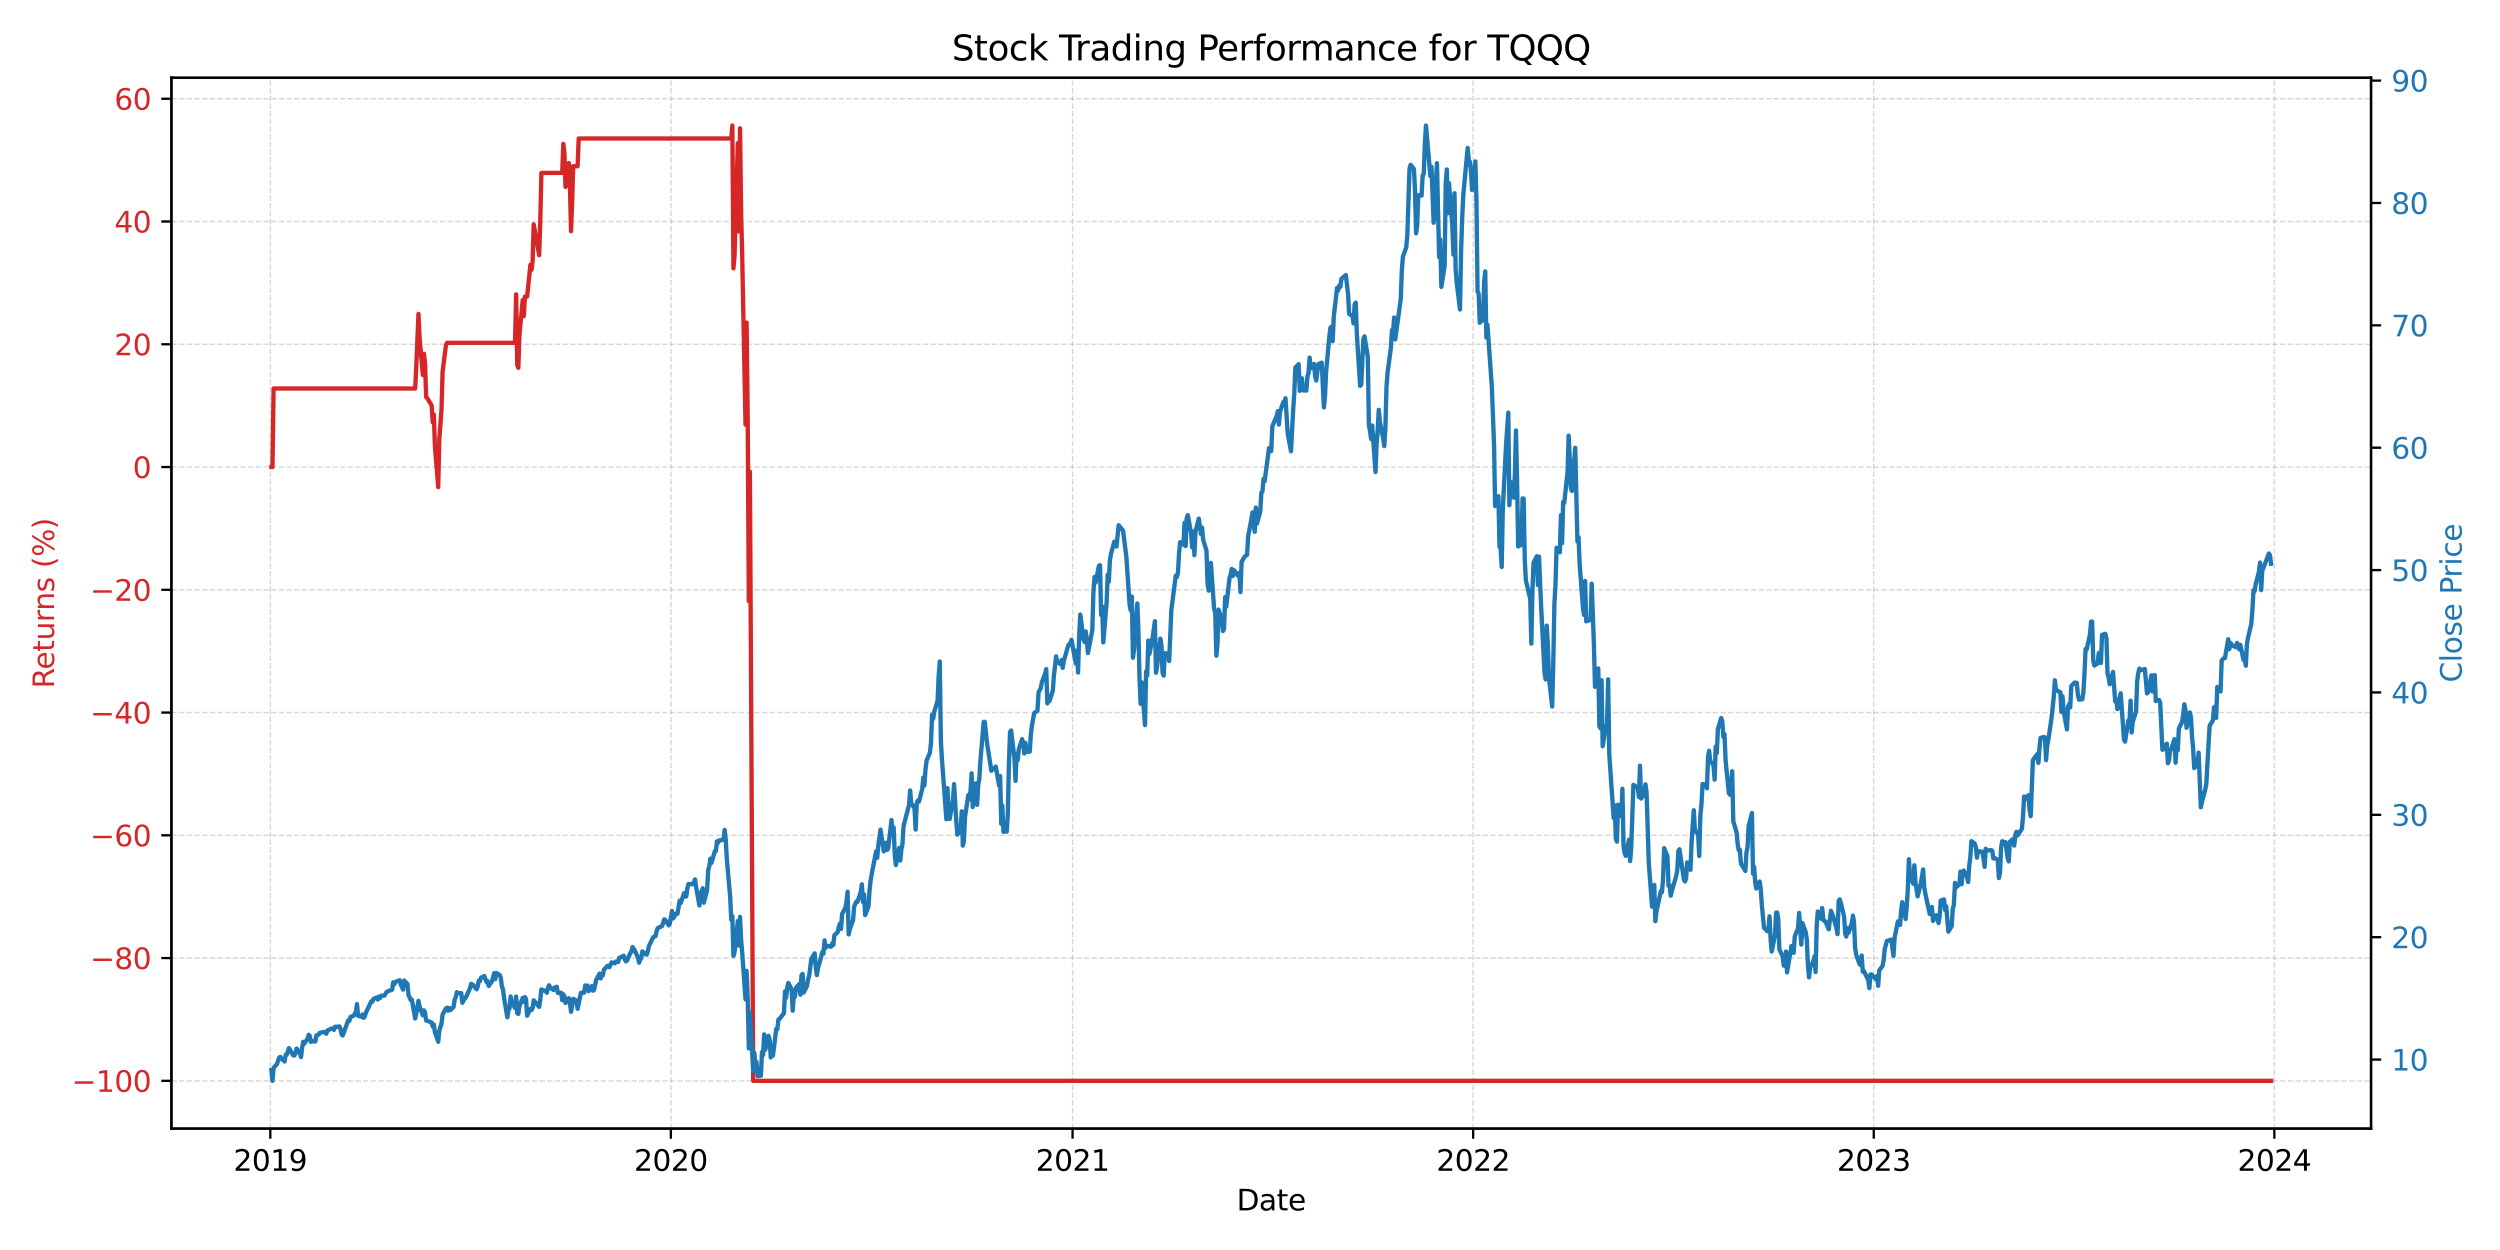 <?xml version="1.0" encoding="utf-8" standalone="no"?>
<!DOCTYPE svg PUBLIC "-//W3C//DTD SVG 1.1//EN"
  "http://www.w3.org/Graphics/SVG/1.1/DTD/svg11.dtd">
<svg xmlns:xlink="http://www.w3.org/1999/xlink" width="864pt" height="432pt" viewBox="0 0 864 432" xmlns="http://www.w3.org/2000/svg" version="1.1">
 <defs>
  <style type="text/css">*{stroke-linejoin: round; stroke-linecap: butt}</style>
 </defs>
 <g id="figure_1">
  <g id="patch_1">
   <path d="M 0 432 
L 864 432 
L 864 0 
L 0 0 
z
" style="fill: #ffffff"/>
  </g>
  <g id="axes_1">
   <g id="patch_2">
    <path d="M 59.24 390.04 
L 819.43 390.04 
L 819.43 26.88 
L 59.24 26.88 
z
" style="fill: #ffffff"/>
   </g>
   <g id="matplotlib.axis_1">
    <g id="xtick_1">
     <g id="line2d_1">
      <path d="M 93.415 390.04 
L 93.415 26.88 
" clip-path="url(#p65d0a1c023)" style="fill: none; stroke-dasharray: 1.85,0.8; stroke-dashoffset: 0; stroke: #b0b0b0; stroke-opacity: 0.5; stroke-width: 0.5"/>
     </g>
     <g id="line2d_2">
      <defs>
       <path id="m526b71951d" d="M 0 0 
L 0 3.5 
" style="stroke: #000000; stroke-width: 0.8"/>
      </defs>
      <g>
       <use xlink:href="#m526b71951d" x="93.415" y="390.04" style="stroke: #000000; stroke-width: 0.8"/>
      </g>
     </g>
     <g id="text_1">
      <!-- 2019 -->
      <g transform="translate(80.69 404.638) scale(0.1 -0.1)">
       <defs>
        <path id="DejaVuSans-32" d="M 1228 531 
L 3431 531 
L 3431 0 
L 469 0 
L 469 531 
Q 828 903 1448 1529 
Q 2069 2156 2228 2338 
Q 2531 2678 2651 2914 
Q 2772 3150 2772 3378 
Q 2772 3750 2511 3984 
Q 2250 4219 1831 4219 
Q 1534 4219 1204 4116 
Q 875 4013 500 3803 
L 500 4441 
Q 881 4594 1212 4672 
Q 1544 4750 1819 4750 
Q 2544 4750 2975 4387 
Q 3406 4025 3406 3419 
Q 3406 3131 3298 2873 
Q 3191 2616 2906 2266 
Q 2828 2175 2409 1742 
Q 1991 1309 1228 531 
z
" transform="scale(0.016)"/>
        <path id="DejaVuSans-30" d="M 2034 4250 
Q 1547 4250 1301 3770 
Q 1056 3291 1056 2328 
Q 1056 1369 1301 889 
Q 1547 409 2034 409 
Q 2525 409 2770 889 
Q 3016 1369 3016 2328 
Q 3016 3291 2770 3770 
Q 2525 4250 2034 4250 
z
M 2034 4750 
Q 2819 4750 3233 4129 
Q 3647 3509 3647 2328 
Q 3647 1150 3233 529 
Q 2819 -91 2034 -91 
Q 1250 -91 836 529 
Q 422 1150 422 2328 
Q 422 3509 836 4129 
Q 1250 4750 2034 4750 
z
" transform="scale(0.016)"/>
        <path id="DejaVuSans-31" d="M 794 531 
L 1825 531 
L 1825 4091 
L 703 3866 
L 703 4441 
L 1819 4666 
L 2450 4666 
L 2450 531 
L 3481 531 
L 3481 0 
L 794 0 
L 794 531 
z
" transform="scale(0.016)"/>
        <path id="DejaVuSans-39" d="M 703 97 
L 703 672 
Q 941 559 1184 500 
Q 1428 441 1663 441 
Q 2288 441 2617 861 
Q 2947 1281 2994 2138 
Q 2813 1869 2534 1725 
Q 2256 1581 1919 1581 
Q 1219 1581 811 2004 
Q 403 2428 403 3163 
Q 403 3881 828 4315 
Q 1253 4750 1959 4750 
Q 2769 4750 3195 4129 
Q 3622 3509 3622 2328 
Q 3622 1225 3098 567 
Q 2575 -91 1691 -91 
Q 1453 -91 1209 -44 
Q 966 3 703 97 
z
M 1959 2075 
Q 2384 2075 2632 2365 
Q 2881 2656 2881 3163 
Q 2881 3666 2632 3958 
Q 2384 4250 1959 4250 
Q 1534 4250 1286 3958 
Q 1038 3666 1038 3163 
Q 1038 2656 1286 2365 
Q 1534 2075 1959 2075 
z
" transform="scale(0.016)"/>
       </defs>
       <use xlink:href="#DejaVuSans-32"/>
       <use xlink:href="#DejaVuSans-30" x="63.623"/>
       <use xlink:href="#DejaVuSans-31" x="127.246"/>
       <use xlink:href="#DejaVuSans-39" x="190.869"/>
      </g>
     </g>
    </g>
    <g id="xtick_2">
     <g id="line2d_3">
      <path d="M 231.859 390.04 
L 231.859 26.88 
" clip-path="url(#p65d0a1c023)" style="fill: none; stroke-dasharray: 1.85,0.8; stroke-dashoffset: 0; stroke: #b0b0b0; stroke-opacity: 0.5; stroke-width: 0.5"/>
     </g>
     <g id="line2d_4">
      <g>
       <use xlink:href="#m526b71951d" x="231.859" y="390.04" style="stroke: #000000; stroke-width: 0.8"/>
      </g>
     </g>
     <g id="text_2">
      <!-- 2020 -->
      <g transform="translate(219.134 404.638) scale(0.1 -0.1)">
       <use xlink:href="#DejaVuSans-32"/>
       <use xlink:href="#DejaVuSans-30" x="63.623"/>
       <use xlink:href="#DejaVuSans-32" x="127.246"/>
       <use xlink:href="#DejaVuSans-30" x="190.869"/>
      </g>
     </g>
    </g>
    <g id="xtick_3">
     <g id="line2d_5">
      <path d="M 370.682 390.04 
L 370.682 26.88 
" clip-path="url(#p65d0a1c023)" style="fill: none; stroke-dasharray: 1.85,0.8; stroke-dashoffset: 0; stroke: #b0b0b0; stroke-opacity: 0.5; stroke-width: 0.5"/>
     </g>
     <g id="line2d_6">
      <g>
       <use xlink:href="#m526b71951d" x="370.682" y="390.04" style="stroke: #000000; stroke-width: 0.8"/>
      </g>
     </g>
     <g id="text_3">
      <!-- 2021 -->
      <g transform="translate(357.957 404.638) scale(0.1 -0.1)">
       <use xlink:href="#DejaVuSans-32"/>
       <use xlink:href="#DejaVuSans-30" x="63.623"/>
       <use xlink:href="#DejaVuSans-32" x="127.246"/>
       <use xlink:href="#DejaVuSans-31" x="190.869"/>
      </g>
     </g>
    </g>
    <g id="xtick_4">
     <g id="line2d_7">
      <path d="M 509.126 390.04 
L 509.126 26.88 
" clip-path="url(#p65d0a1c023)" style="fill: none; stroke-dasharray: 1.85,0.8; stroke-dashoffset: 0; stroke: #b0b0b0; stroke-opacity: 0.5; stroke-width: 0.5"/>
     </g>
     <g id="line2d_8">
      <g>
       <use xlink:href="#m526b71951d" x="509.126" y="390.04" style="stroke: #000000; stroke-width: 0.8"/>
      </g>
     </g>
     <g id="text_4">
      <!-- 2022 -->
      <g transform="translate(496.401 404.638) scale(0.1 -0.1)">
       <use xlink:href="#DejaVuSans-32"/>
       <use xlink:href="#DejaVuSans-30" x="63.623"/>
       <use xlink:href="#DejaVuSans-32" x="127.246"/>
       <use xlink:href="#DejaVuSans-32" x="190.869"/>
      </g>
     </g>
    </g>
    <g id="xtick_5">
     <g id="line2d_9">
      <path d="M 647.57 390.04 
L 647.57 26.88 
" clip-path="url(#p65d0a1c023)" style="fill: none; stroke-dasharray: 1.85,0.8; stroke-dashoffset: 0; stroke: #b0b0b0; stroke-opacity: 0.5; stroke-width: 0.5"/>
     </g>
     <g id="line2d_10">
      <g>
       <use xlink:href="#m526b71951d" x="647.57" y="390.04" style="stroke: #000000; stroke-width: 0.8"/>
      </g>
     </g>
     <g id="text_5">
      <!-- 2023 -->
      <g transform="translate(634.845 404.638) scale(0.1 -0.1)">
       <defs>
        <path id="DejaVuSans-33" d="M 2597 2516 
Q 3050 2419 3304 2112 
Q 3559 1806 3559 1356 
Q 3559 666 3084 287 
Q 2609 -91 1734 -91 
Q 1441 -91 1130 -33 
Q 819 25 488 141 
L 488 750 
Q 750 597 1062 519 
Q 1375 441 1716 441 
Q 2309 441 2620 675 
Q 2931 909 2931 1356 
Q 2931 1769 2642 2001 
Q 2353 2234 1838 2234 
L 1294 2234 
L 1294 2753 
L 1863 2753 
Q 2328 2753 2575 2939 
Q 2822 3125 2822 3475 
Q 2822 3834 2567 4026 
Q 2313 4219 1838 4219 
Q 1578 4219 1281 4162 
Q 984 4106 628 3988 
L 628 4550 
Q 988 4650 1302 4700 
Q 1616 4750 1894 4750 
Q 2613 4750 3031 4423 
Q 3450 4097 3450 3541 
Q 3450 3153 3228 2886 
Q 3006 2619 2597 2516 
z
" transform="scale(0.016)"/>
       </defs>
       <use xlink:href="#DejaVuSans-32"/>
       <use xlink:href="#DejaVuSans-30" x="63.623"/>
       <use xlink:href="#DejaVuSans-32" x="127.246"/>
       <use xlink:href="#DejaVuSans-33" x="190.869"/>
      </g>
     </g>
    </g>
    <g id="xtick_6">
     <g id="line2d_11">
      <path d="M 786.014 390.04 
L 786.014 26.88 
" clip-path="url(#p65d0a1c023)" style="fill: none; stroke-dasharray: 1.85,0.8; stroke-dashoffset: 0; stroke: #b0b0b0; stroke-opacity: 0.5; stroke-width: 0.5"/>
     </g>
     <g id="line2d_12">
      <g>
       <use xlink:href="#m526b71951d" x="786.014" y="390.04" style="stroke: #000000; stroke-width: 0.8"/>
      </g>
     </g>
     <g id="text_6">
      <!-- 2024 -->
      <g transform="translate(773.289 404.638) scale(0.1 -0.1)">
       <defs>
        <path id="DejaVuSans-34" d="M 2419 4116 
L 825 1625 
L 2419 1625 
L 2419 4116 
z
M 2253 4666 
L 3047 4666 
L 3047 1625 
L 3713 1625 
L 3713 1100 
L 3047 1100 
L 3047 0 
L 2419 0 
L 2419 1100 
L 313 1100 
L 313 1709 
L 2253 4666 
z
" transform="scale(0.016)"/>
       </defs>
       <use xlink:href="#DejaVuSans-32"/>
       <use xlink:href="#DejaVuSans-30" x="63.623"/>
       <use xlink:href="#DejaVuSans-32" x="127.246"/>
       <use xlink:href="#DejaVuSans-34" x="190.869"/>
      </g>
     </g>
    </g>
    <g id="text_7">
     <!-- Date -->
     <g transform="translate(427.384 418.317) scale(0.1 -0.1)">
      <defs>
       <path id="DejaVuSans-44" d="M 1259 4147 
L 1259 519 
L 2022 519 
Q 2988 519 3436 956 
Q 3884 1394 3884 2338 
Q 3884 3275 3436 3711 
Q 2988 4147 2022 4147 
L 1259 4147 
z
M 628 4666 
L 1925 4666 
Q 3281 4666 3915 4102 
Q 4550 3538 4550 2338 
Q 4550 1131 3912 565 
Q 3275 0 1925 0 
L 628 0 
L 628 4666 
z
" transform="scale(0.016)"/>
       <path id="DejaVuSans-61" d="M 2194 1759 
Q 1497 1759 1228 1600 
Q 959 1441 959 1056 
Q 959 750 1161 570 
Q 1363 391 1709 391 
Q 2188 391 2477 730 
Q 2766 1069 2766 1631 
L 2766 1759 
L 2194 1759 
z
M 3341 1997 
L 3341 0 
L 2766 0 
L 2766 531 
Q 2569 213 2275 61 
Q 1981 -91 1556 -91 
Q 1019 -91 701 211 
Q 384 513 384 1019 
Q 384 1609 779 1909 
Q 1175 2209 1959 2209 
L 2766 2209 
L 2766 2266 
Q 2766 2663 2505 2880 
Q 2244 3097 1772 3097 
Q 1472 3097 1187 3025 
Q 903 2953 641 2809 
L 641 3341 
Q 956 3463 1253 3523 
Q 1550 3584 1831 3584 
Q 2591 3584 2966 3190 
Q 3341 2797 3341 1997 
z
" transform="scale(0.016)"/>
       <path id="DejaVuSans-74" d="M 1172 4494 
L 1172 3500 
L 2356 3500 
L 2356 3053 
L 1172 3053 
L 1172 1153 
Q 1172 725 1289 603 
Q 1406 481 1766 481 
L 2356 481 
L 2356 0 
L 1766 0 
Q 1100 0 847 248 
Q 594 497 594 1153 
L 594 3053 
L 172 3053 
L 172 3500 
L 594 3500 
L 594 4494 
L 1172 4494 
z
" transform="scale(0.016)"/>
       <path id="DejaVuSans-65" d="M 3597 1894 
L 3597 1613 
L 953 1613 
Q 991 1019 1311 708 
Q 1631 397 2203 397 
Q 2534 397 2845 478 
Q 3156 559 3463 722 
L 3463 178 
Q 3153 47 2828 -22 
Q 2503 -91 2169 -91 
Q 1331 -91 842 396 
Q 353 884 353 1716 
Q 353 2575 817 3079 
Q 1281 3584 2069 3584 
Q 2775 3584 3186 3129 
Q 3597 2675 3597 1894 
z
M 3022 2063 
Q 3016 2534 2758 2815 
Q 2500 3097 2075 3097 
Q 1594 3097 1305 2825 
Q 1016 2553 972 2059 
L 3022 2063 
z
" transform="scale(0.016)"/>
      </defs>
      <use xlink:href="#DejaVuSans-44"/>
      <use xlink:href="#DejaVuSans-61" x="77.002"/>
      <use xlink:href="#DejaVuSans-74" x="138.281"/>
      <use xlink:href="#DejaVuSans-65" x="177.49"/>
     </g>
    </g>
   </g>
   <g id="matplotlib.axis_2">
    <g id="ytick_1">
     <g id="line2d_13">
      <path d="M 59.24 373.535 
L 819.43 373.535 
" clip-path="url(#p65d0a1c023)" style="fill: none; stroke-dasharray: 1.85,0.8; stroke-dashoffset: 0; stroke: #b0b0b0; stroke-opacity: 0.5; stroke-width: 0.5"/>
     </g>
     <g id="line2d_14">
      <defs>
       <path id="md6ab4f570d" d="M 0 0 
L -3.5 0 
" style="stroke: #000000; stroke-width: 0.8"/>
      </defs>
      <g>
       <use xlink:href="#md6ab4f570d" x="59.24" y="373.535" style="stroke: #000000; stroke-width: 0.8"/>
      </g>
     </g>
     <g id="text_8">
      <!-- −100 -->
      <g style="fill: #d62728" transform="translate(24.773 377.335) scale(0.1 -0.1)">
       <defs>
        <path id="DejaVuSans-2212" d="M 678 2272 
L 4684 2272 
L 4684 1741 
L 678 1741 
L 678 2272 
z
" transform="scale(0.016)"/>
       </defs>
       <use xlink:href="#DejaVuSans-2212"/>
       <use xlink:href="#DejaVuSans-31" x="83.789"/>
       <use xlink:href="#DejaVuSans-30" x="147.412"/>
       <use xlink:href="#DejaVuSans-30" x="211.035"/>
      </g>
     </g>
    </g>
    <g id="ytick_2">
     <g id="line2d_15">
      <path d="M 59.24 331.109 
L 819.43 331.109 
" clip-path="url(#p65d0a1c023)" style="fill: none; stroke-dasharray: 1.85,0.8; stroke-dashoffset: 0; stroke: #b0b0b0; stroke-opacity: 0.5; stroke-width: 0.5"/>
     </g>
     <g id="line2d_16">
      <g>
       <use xlink:href="#md6ab4f570d" x="59.24" y="331.109" style="stroke: #000000; stroke-width: 0.8"/>
      </g>
     </g>
     <g id="text_9">
      <!-- −80 -->
      <g style="fill: #d62728" transform="translate(31.135 334.909) scale(0.1 -0.1)">
       <defs>
        <path id="DejaVuSans-38" d="M 2034 2216 
Q 1584 2216 1326 1975 
Q 1069 1734 1069 1313 
Q 1069 891 1326 650 
Q 1584 409 2034 409 
Q 2484 409 2743 651 
Q 3003 894 3003 1313 
Q 3003 1734 2745 1975 
Q 2488 2216 2034 2216 
z
M 1403 2484 
Q 997 2584 770 2862 
Q 544 3141 544 3541 
Q 544 4100 942 4425 
Q 1341 4750 2034 4750 
Q 2731 4750 3128 4425 
Q 3525 4100 3525 3541 
Q 3525 3141 3298 2862 
Q 3072 2584 2669 2484 
Q 3125 2378 3379 2068 
Q 3634 1759 3634 1313 
Q 3634 634 3220 271 
Q 2806 -91 2034 -91 
Q 1263 -91 848 271 
Q 434 634 434 1313 
Q 434 1759 690 2068 
Q 947 2378 1403 2484 
z
M 1172 3481 
Q 1172 3119 1398 2916 
Q 1625 2713 2034 2713 
Q 2441 2713 2670 2916 
Q 2900 3119 2900 3481 
Q 2900 3844 2670 4047 
Q 2441 4250 2034 4250 
Q 1625 4250 1398 4047 
Q 1172 3844 1172 3481 
z
" transform="scale(0.016)"/>
       </defs>
       <use xlink:href="#DejaVuSans-2212"/>
       <use xlink:href="#DejaVuSans-38" x="83.789"/>
       <use xlink:href="#DejaVuSans-30" x="147.412"/>
      </g>
     </g>
    </g>
    <g id="ytick_3">
     <g id="line2d_17">
      <path d="M 59.24 288.683 
L 819.43 288.683 
" clip-path="url(#p65d0a1c023)" style="fill: none; stroke-dasharray: 1.85,0.8; stroke-dashoffset: 0; stroke: #b0b0b0; stroke-opacity: 0.5; stroke-width: 0.5"/>
     </g>
     <g id="line2d_18">
      <g>
       <use xlink:href="#md6ab4f570d" x="59.24" y="288.683" style="stroke: #000000; stroke-width: 0.8"/>
      </g>
     </g>
     <g id="text_10">
      <!-- −60 -->
      <g style="fill: #d62728" transform="translate(31.135 292.483) scale(0.1 -0.1)">
       <defs>
        <path id="DejaVuSans-36" d="M 2113 2584 
Q 1688 2584 1439 2293 
Q 1191 2003 1191 1497 
Q 1191 994 1439 701 
Q 1688 409 2113 409 
Q 2538 409 2786 701 
Q 3034 994 3034 1497 
Q 3034 2003 2786 2293 
Q 2538 2584 2113 2584 
z
M 3366 4563 
L 3366 3988 
Q 3128 4100 2886 4159 
Q 2644 4219 2406 4219 
Q 1781 4219 1451 3797 
Q 1122 3375 1075 2522 
Q 1259 2794 1537 2939 
Q 1816 3084 2150 3084 
Q 2853 3084 3261 2657 
Q 3669 2231 3669 1497 
Q 3669 778 3244 343 
Q 2819 -91 2113 -91 
Q 1303 -91 875 529 
Q 447 1150 447 2328 
Q 447 3434 972 4092 
Q 1497 4750 2381 4750 
Q 2619 4750 2861 4703 
Q 3103 4656 3366 4563 
z
" transform="scale(0.016)"/>
       </defs>
       <use xlink:href="#DejaVuSans-2212"/>
       <use xlink:href="#DejaVuSans-36" x="83.789"/>
       <use xlink:href="#DejaVuSans-30" x="147.412"/>
      </g>
     </g>
    </g>
    <g id="ytick_4">
     <g id="line2d_19">
      <path d="M 59.24 246.257 
L 819.43 246.257 
" clip-path="url(#p65d0a1c023)" style="fill: none; stroke-dasharray: 1.85,0.8; stroke-dashoffset: 0; stroke: #b0b0b0; stroke-opacity: 0.5; stroke-width: 0.5"/>
     </g>
     <g id="line2d_20">
      <g>
       <use xlink:href="#md6ab4f570d" x="59.24" y="246.257" style="stroke: #000000; stroke-width: 0.8"/>
      </g>
     </g>
     <g id="text_11">
      <!-- −40 -->
      <g style="fill: #d62728" transform="translate(31.135 250.057) scale(0.1 -0.1)">
       <use xlink:href="#DejaVuSans-2212"/>
       <use xlink:href="#DejaVuSans-34" x="83.789"/>
       <use xlink:href="#DejaVuSans-30" x="147.412"/>
      </g>
     </g>
    </g>
    <g id="ytick_5">
     <g id="line2d_21">
      <path d="M 59.24 203.832 
L 819.43 203.832 
" clip-path="url(#p65d0a1c023)" style="fill: none; stroke-dasharray: 1.85,0.8; stroke-dashoffset: 0; stroke: #b0b0b0; stroke-opacity: 0.5; stroke-width: 0.5"/>
     </g>
     <g id="line2d_22">
      <g>
       <use xlink:href="#md6ab4f570d" x="59.24" y="203.832" style="stroke: #000000; stroke-width: 0.8"/>
      </g>
     </g>
     <g id="text_12">
      <!-- −20 -->
      <g style="fill: #d62728" transform="translate(31.135 207.631) scale(0.1 -0.1)">
       <use xlink:href="#DejaVuSans-2212"/>
       <use xlink:href="#DejaVuSans-32" x="83.789"/>
       <use xlink:href="#DejaVuSans-30" x="147.412"/>
      </g>
     </g>
    </g>
    <g id="ytick_6">
     <g id="line2d_23">
      <path d="M 59.24 161.406 
L 819.43 161.406 
" clip-path="url(#p65d0a1c023)" style="fill: none; stroke-dasharray: 1.85,0.8; stroke-dashoffset: 0; stroke: #b0b0b0; stroke-opacity: 0.5; stroke-width: 0.5"/>
     </g>
     <g id="line2d_24">
      <g>
       <use xlink:href="#md6ab4f570d" x="59.24" y="161.406" style="stroke: #000000; stroke-width: 0.8"/>
      </g>
     </g>
     <g id="text_13">
      <!-- 0 -->
      <g style="fill: #d62728" transform="translate(45.877 165.205) scale(0.1 -0.1)">
       <use xlink:href="#DejaVuSans-30"/>
      </g>
     </g>
    </g>
    <g id="ytick_7">
     <g id="line2d_25">
      <path d="M 59.24 118.98 
L 819.43 118.98 
" clip-path="url(#p65d0a1c023)" style="fill: none; stroke-dasharray: 1.85,0.8; stroke-dashoffset: 0; stroke: #b0b0b0; stroke-opacity: 0.5; stroke-width: 0.5"/>
     </g>
     <g id="line2d_26">
      <g>
       <use xlink:href="#md6ab4f570d" x="59.24" y="118.98" style="stroke: #000000; stroke-width: 0.8"/>
      </g>
     </g>
     <g id="text_14">
      <!-- 20 -->
      <g style="fill: #d62728" transform="translate(39.515 122.779) scale(0.1 -0.1)">
       <use xlink:href="#DejaVuSans-32"/>
       <use xlink:href="#DejaVuSans-30" x="63.623"/>
      </g>
     </g>
    </g>
    <g id="ytick_8">
     <g id="line2d_27">
      <path d="M 59.24 76.554 
L 819.43 76.554 
" clip-path="url(#p65d0a1c023)" style="fill: none; stroke-dasharray: 1.85,0.8; stroke-dashoffset: 0; stroke: #b0b0b0; stroke-opacity: 0.5; stroke-width: 0.5"/>
     </g>
     <g id="line2d_28">
      <g>
       <use xlink:href="#md6ab4f570d" x="59.24" y="76.554" style="stroke: #000000; stroke-width: 0.8"/>
      </g>
     </g>
     <g id="text_15">
      <!-- 40 -->
      <g style="fill: #d62728" transform="translate(39.515 80.353) scale(0.1 -0.1)">
       <use xlink:href="#DejaVuSans-34"/>
       <use xlink:href="#DejaVuSans-30" x="63.623"/>
      </g>
     </g>
    </g>
    <g id="ytick_9">
     <g id="line2d_29">
      <path d="M 59.24 34.128 
L 819.43 34.128 
" clip-path="url(#p65d0a1c023)" style="fill: none; stroke-dasharray: 1.85,0.8; stroke-dashoffset: 0; stroke: #b0b0b0; stroke-opacity: 0.5; stroke-width: 0.5"/>
     </g>
     <g id="line2d_30">
      <g>
       <use xlink:href="#md6ab4f570d" x="59.24" y="34.128" style="stroke: #000000; stroke-width: 0.8"/>
      </g>
     </g>
     <g id="text_16">
      <!-- 60 -->
      <g style="fill: #d62728" transform="translate(39.515 37.927) scale(0.1 -0.1)">
       <use xlink:href="#DejaVuSans-36"/>
       <use xlink:href="#DejaVuSans-30" x="63.623"/>
      </g>
     </g>
    </g>
    <g id="text_17">
     <!-- Returns (%) -->
     <g style="fill: #d62728" transform="translate(18.693 237.898) rotate(-90) scale(0.1 -0.1)">
      <defs>
       <path id="DejaVuSans-52" d="M 2841 2188 
Q 3044 2119 3236 1894 
Q 3428 1669 3622 1275 
L 4263 0 
L 3584 0 
L 2988 1197 
Q 2756 1666 2539 1819 
Q 2322 1972 1947 1972 
L 1259 1972 
L 1259 0 
L 628 0 
L 628 4666 
L 2053 4666 
Q 2853 4666 3247 4331 
Q 3641 3997 3641 3322 
Q 3641 2881 3436 2590 
Q 3231 2300 2841 2188 
z
M 1259 4147 
L 1259 2491 
L 2053 2491 
Q 2509 2491 2742 2702 
Q 2975 2913 2975 3322 
Q 2975 3731 2742 3939 
Q 2509 4147 2053 4147 
L 1259 4147 
z
" transform="scale(0.016)"/>
       <path id="DejaVuSans-75" d="M 544 1381 
L 544 3500 
L 1119 3500 
L 1119 1403 
Q 1119 906 1312 657 
Q 1506 409 1894 409 
Q 2359 409 2629 706 
Q 2900 1003 2900 1516 
L 2900 3500 
L 3475 3500 
L 3475 0 
L 2900 0 
L 2900 538 
Q 2691 219 2414 64 
Q 2138 -91 1772 -91 
Q 1169 -91 856 284 
Q 544 659 544 1381 
z
M 1991 3584 
L 1991 3584 
z
" transform="scale(0.016)"/>
       <path id="DejaVuSans-72" d="M 2631 2963 
Q 2534 3019 2420 3045 
Q 2306 3072 2169 3072 
Q 1681 3072 1420 2755 
Q 1159 2438 1159 1844 
L 1159 0 
L 581 0 
L 581 3500 
L 1159 3500 
L 1159 2956 
Q 1341 3275 1631 3429 
Q 1922 3584 2338 3584 
Q 2397 3584 2469 3576 
Q 2541 3569 2628 3553 
L 2631 2963 
z
" transform="scale(0.016)"/>
       <path id="DejaVuSans-6e" d="M 3513 2113 
L 3513 0 
L 2938 0 
L 2938 2094 
Q 2938 2591 2744 2837 
Q 2550 3084 2163 3084 
Q 1697 3084 1428 2787 
Q 1159 2491 1159 1978 
L 1159 0 
L 581 0 
L 581 3500 
L 1159 3500 
L 1159 2956 
Q 1366 3272 1645 3428 
Q 1925 3584 2291 3584 
Q 2894 3584 3203 3211 
Q 3513 2838 3513 2113 
z
" transform="scale(0.016)"/>
       <path id="DejaVuSans-73" d="M 2834 3397 
L 2834 2853 
Q 2591 2978 2328 3040 
Q 2066 3103 1784 3103 
Q 1356 3103 1142 2972 
Q 928 2841 928 2578 
Q 928 2378 1081 2264 
Q 1234 2150 1697 2047 
L 1894 2003 
Q 2506 1872 2764 1633 
Q 3022 1394 3022 966 
Q 3022 478 2636 193 
Q 2250 -91 1575 -91 
Q 1294 -91 989 -36 
Q 684 19 347 128 
L 347 722 
Q 666 556 975 473 
Q 1284 391 1588 391 
Q 1994 391 2212 530 
Q 2431 669 2431 922 
Q 2431 1156 2273 1281 
Q 2116 1406 1581 1522 
L 1381 1569 
Q 847 1681 609 1914 
Q 372 2147 372 2553 
Q 372 3047 722 3315 
Q 1072 3584 1716 3584 
Q 2034 3584 2315 3537 
Q 2597 3491 2834 3397 
z
" transform="scale(0.016)"/>
       <path id="DejaVuSans-20" transform="scale(0.016)"/>
       <path id="DejaVuSans-28" d="M 1984 4856 
Q 1566 4138 1362 3434 
Q 1159 2731 1159 2009 
Q 1159 1288 1364 580 
Q 1569 -128 1984 -844 
L 1484 -844 
Q 1016 -109 783 600 
Q 550 1309 550 2009 
Q 550 2706 781 3412 
Q 1013 4119 1484 4856 
L 1984 4856 
z
" transform="scale(0.016)"/>
       <path id="DejaVuSans-25" d="M 4653 2053 
Q 4381 2053 4226 1822 
Q 4072 1591 4072 1178 
Q 4072 772 4226 539 
Q 4381 306 4653 306 
Q 4919 306 5073 539 
Q 5228 772 5228 1178 
Q 5228 1588 5073 1820 
Q 4919 2053 4653 2053 
z
M 4653 2450 
Q 5147 2450 5437 2106 
Q 5728 1763 5728 1178 
Q 5728 594 5436 251 
Q 5144 -91 4653 -91 
Q 4153 -91 3862 251 
Q 3572 594 3572 1178 
Q 3572 1766 3864 2108 
Q 4156 2450 4653 2450 
z
M 1428 4353 
Q 1159 4353 1004 4120 
Q 850 3888 850 3481 
Q 850 3069 1003 2837 
Q 1156 2606 1428 2606 
Q 1700 2606 1854 2837 
Q 2009 3069 2009 3481 
Q 2009 3884 1853 4118 
Q 1697 4353 1428 4353 
z
M 4250 4750 
L 4750 4750 
L 1831 -91 
L 1331 -91 
L 4250 4750 
z
M 1428 4750 
Q 1922 4750 2215 4408 
Q 2509 4066 2509 3481 
Q 2509 2891 2217 2550 
Q 1925 2209 1428 2209 
Q 931 2209 642 2551 
Q 353 2894 353 3481 
Q 353 4063 643 4406 
Q 934 4750 1428 4750 
z
" transform="scale(0.016)"/>
       <path id="DejaVuSans-29" d="M 513 4856 
L 1013 4856 
Q 1481 4119 1714 3412 
Q 1947 2706 1947 2009 
Q 1947 1309 1714 600 
Q 1481 -109 1013 -844 
L 513 -844 
Q 928 -128 1133 580 
Q 1338 1288 1338 2009 
Q 1338 2731 1133 3434 
Q 928 4138 513 4856 
z
" transform="scale(0.016)"/>
      </defs>
      <use xlink:href="#DejaVuSans-52"/>
      <use xlink:href="#DejaVuSans-65" x="64.982"/>
      <use xlink:href="#DejaVuSans-74" x="126.506"/>
      <use xlink:href="#DejaVuSans-75" x="165.715"/>
      <use xlink:href="#DejaVuSans-72" x="229.094"/>
      <use xlink:href="#DejaVuSans-6e" x="268.457"/>
      <use xlink:href="#DejaVuSans-73" x="331.836"/>
      <use xlink:href="#DejaVuSans-20" x="383.936"/>
      <use xlink:href="#DejaVuSans-28" x="415.723"/>
      <use xlink:href="#DejaVuSans-25" x="454.736"/>
      <use xlink:href="#DejaVuSans-29" x="549.756"/>
     </g>
    </g>
   </g>
   <g id="line2d_31">
    <path d="M 93.794 161.406 
L 94.173 161.406 
L 94.553 134.272 
L 143.482 134.272 
L 143.861 126.766 
L 144.62 108.479 
L 144.999 116.727 
L 146.137 129.603 
L 146.517 122.271 
L 146.896 125.544 
L 147.275 137.241 
L 147.654 137.591 
L 149.172 140.121 
L 149.551 145.969 
L 149.93 143.263 
L 150.31 154.349 
L 151.447 168.359 
L 151.827 151.731 
L 152.585 141.606 
L 152.965 128.381 
L 154.103 119.434 
L 154.482 118.474 
L 177.998 118.474 
L 178.378 101.733 
L 178.757 126.079 
L 179.136 127.129 
L 179.516 115.764 
L 180.653 103.699 
L 181.033 109.25 
L 181.412 102.519 
L 182.171 102.519 
L 183.309 91.538 
L 183.688 93.239 
L 184.067 90.421 
L 184.446 77.545 
L 186.343 88.185 
L 186.722 76.185 
L 187.102 59.763 
L 194.308 59.763 
L 194.687 49.727 
L 195.067 52.971 
L 195.446 64.601 
L 196.584 56.366 
L 196.963 64.035 
L 197.343 79.885 
L 197.722 70.211 
L 198.101 57.447 
L 199.618 57.447 
L 199.998 47.869 
L 252.72 47.869 
L 253.099 43.387 
L 253.479 92.751 
L 253.858 88.382 
L 254.996 49.46 
L 255.375 79.976 
L 255.755 44.351 
L 256.134 73.236 
L 256.513 88.975 
L 257.651 146.783 
L 258.03 111.49 
L 258.41 145.19 
L 258.789 207.775 
L 259.168 163.04 
L 260.306 373.533 
L 394.578 373.532 
L 784.876 373.532 
L 784.876 373.532 
" clip-path="url(#p65d0a1c023)" style="fill: none; stroke: #d62728; stroke-width: 1.5; stroke-linecap: square"/>
   </g>
   <g id="patch_3">
    <path d="M 59.24 390.04 
L 59.24 26.88 
" style="fill: none; stroke: #000000; stroke-width: 0.8; stroke-linejoin: miter; stroke-linecap: square"/>
   </g>
   <g id="patch_4">
    <path d="M 819.43 390.04 
L 819.43 26.88 
" style="fill: none; stroke: #000000; stroke-width: 0.8; stroke-linejoin: miter; stroke-linecap: square"/>
   </g>
   <g id="patch_5">
    <path d="M 59.24 390.04 
L 819.43 390.04 
" style="fill: none; stroke: #000000; stroke-width: 0.8; stroke-linejoin: miter; stroke-linecap: square"/>
   </g>
   <g id="patch_6">
    <path d="M 59.24 26.88 
L 819.43 26.88 
" style="fill: none; stroke: #000000; stroke-width: 0.8; stroke-linejoin: miter; stroke-linecap: square"/>
   </g>
  </g>
  <g id="axes_2">
   <g id="matplotlib.axis_3">
    <g id="ytick_10">
     <g id="line2d_32">
      <defs>
       <path id="m6fdbf75b4d" d="M 0 0 
L 3.5 0 
" style="stroke: #000000; stroke-width: 0.8"/>
      </defs>
      <g>
       <use xlink:href="#m6fdbf75b4d" x="819.43" y="366.182" style="stroke: #000000; stroke-width: 0.8"/>
      </g>
     </g>
     <g id="text_18">
      <!-- 10 -->
      <g style="fill: #1f77b4" transform="translate(826.43 369.981) scale(0.1 -0.1)">
       <use xlink:href="#DejaVuSans-31"/>
       <use xlink:href="#DejaVuSans-30" x="63.623"/>
      </g>
     </g>
    </g>
    <g id="ytick_11">
     <g id="line2d_33">
      <g>
       <use xlink:href="#m6fdbf75b4d" x="819.43" y="323.891" style="stroke: #000000; stroke-width: 0.8"/>
      </g>
     </g>
     <g id="text_19">
      <!-- 20 -->
      <g style="fill: #1f77b4" transform="translate(826.43 327.69) scale(0.1 -0.1)">
       <use xlink:href="#DejaVuSans-32"/>
       <use xlink:href="#DejaVuSans-30" x="63.623"/>
      </g>
     </g>
    </g>
    <g id="ytick_12">
     <g id="line2d_34">
      <g>
       <use xlink:href="#m6fdbf75b4d" x="819.43" y="281.6" style="stroke: #000000; stroke-width: 0.8"/>
      </g>
     </g>
     <g id="text_20">
      <!-- 30 -->
      <g style="fill: #1f77b4" transform="translate(826.43 285.399) scale(0.1 -0.1)">
       <use xlink:href="#DejaVuSans-33"/>
       <use xlink:href="#DejaVuSans-30" x="63.623"/>
      </g>
     </g>
    </g>
    <g id="ytick_13">
     <g id="line2d_35">
      <g>
       <use xlink:href="#m6fdbf75b4d" x="819.43" y="239.309" style="stroke: #000000; stroke-width: 0.8"/>
      </g>
     </g>
     <g id="text_21">
      <!-- 40 -->
      <g style="fill: #1f77b4" transform="translate(826.43 243.109) scale(0.1 -0.1)">
       <use xlink:href="#DejaVuSans-34"/>
       <use xlink:href="#DejaVuSans-30" x="63.623"/>
      </g>
     </g>
    </g>
    <g id="ytick_14">
     <g id="line2d_36">
      <g>
       <use xlink:href="#m6fdbf75b4d" x="819.43" y="197.019" style="stroke: #000000; stroke-width: 0.8"/>
      </g>
     </g>
     <g id="text_22">
      <!-- 50 -->
      <g style="fill: #1f77b4" transform="translate(826.43 200.818) scale(0.1 -0.1)">
       <defs>
        <path id="DejaVuSans-35" d="M 691 4666 
L 3169 4666 
L 3169 4134 
L 1269 4134 
L 1269 2991 
Q 1406 3038 1543 3061 
Q 1681 3084 1819 3084 
Q 2600 3084 3056 2656 
Q 3513 2228 3513 1497 
Q 3513 744 3044 326 
Q 2575 -91 1722 -91 
Q 1428 -91 1123 -41 
Q 819 9 494 109 
L 494 744 
Q 775 591 1075 516 
Q 1375 441 1709 441 
Q 2250 441 2565 725 
Q 2881 1009 2881 1497 
Q 2881 1984 2565 2268 
Q 2250 2553 1709 2553 
Q 1456 2553 1204 2497 
Q 953 2441 691 2322 
L 691 4666 
z
" transform="scale(0.016)"/>
       </defs>
       <use xlink:href="#DejaVuSans-35"/>
       <use xlink:href="#DejaVuSans-30" x="63.623"/>
      </g>
     </g>
    </g>
    <g id="ytick_15">
     <g id="line2d_37">
      <g>
       <use xlink:href="#m6fdbf75b4d" x="819.43" y="154.728" style="stroke: #000000; stroke-width: 0.8"/>
      </g>
     </g>
     <g id="text_23">
      <!-- 60 -->
      <g style="fill: #1f77b4" transform="translate(826.43 158.527) scale(0.1 -0.1)">
       <use xlink:href="#DejaVuSans-36"/>
       <use xlink:href="#DejaVuSans-30" x="63.623"/>
      </g>
     </g>
    </g>
    <g id="ytick_16">
     <g id="line2d_38">
      <g>
       <use xlink:href="#m6fdbf75b4d" x="819.43" y="112.437" style="stroke: #000000; stroke-width: 0.8"/>
      </g>
     </g>
     <g id="text_24">
      <!-- 70 -->
      <g style="fill: #1f77b4" transform="translate(826.43 116.236) scale(0.1 -0.1)">
       <defs>
        <path id="DejaVuSans-37" d="M 525 4666 
L 3525 4666 
L 3525 4397 
L 1831 0 
L 1172 0 
L 2766 4134 
L 525 4134 
L 525 4666 
z
" transform="scale(0.016)"/>
       </defs>
       <use xlink:href="#DejaVuSans-37"/>
       <use xlink:href="#DejaVuSans-30" x="63.623"/>
      </g>
     </g>
    </g>
    <g id="ytick_17">
     <g id="line2d_39">
      <g>
       <use xlink:href="#m6fdbf75b4d" x="819.43" y="70.146" style="stroke: #000000; stroke-width: 0.8"/>
      </g>
     </g>
     <g id="text_25">
      <!-- 80 -->
      <g style="fill: #1f77b4" transform="translate(826.43 73.946) scale(0.1 -0.1)">
       <use xlink:href="#DejaVuSans-38"/>
       <use xlink:href="#DejaVuSans-30" x="63.623"/>
      </g>
     </g>
    </g>
    <g id="ytick_18">
     <g id="line2d_40">
      <g>
       <use xlink:href="#m6fdbf75b4d" x="819.43" y="27.856" style="stroke: #000000; stroke-width: 0.8"/>
      </g>
     </g>
     <g id="text_26">
      <!-- 90 -->
      <g style="fill: #1f77b4" transform="translate(826.43 31.655) scale(0.1 -0.1)">
       <use xlink:href="#DejaVuSans-39"/>
       <use xlink:href="#DejaVuSans-30" x="63.623"/>
      </g>
     </g>
    </g>
    <g id="text_27">
     <!-- Close Price -->
     <g style="fill: #1f77b4" transform="translate(850.753 235.868) rotate(-90) scale(0.1 -0.1)">
      <defs>
       <path id="DejaVuSans-43" d="M 4122 4306 
L 4122 3641 
Q 3803 3938 3442 4084 
Q 3081 4231 2675 4231 
Q 1875 4231 1450 3742 
Q 1025 3253 1025 2328 
Q 1025 1406 1450 917 
Q 1875 428 2675 428 
Q 3081 428 3442 575 
Q 3803 722 4122 1019 
L 4122 359 
Q 3791 134 3420 21 
Q 3050 -91 2638 -91 
Q 1578 -91 968 557 
Q 359 1206 359 2328 
Q 359 3453 968 4101 
Q 1578 4750 2638 4750 
Q 3056 4750 3426 4639 
Q 3797 4528 4122 4306 
z
" transform="scale(0.016)"/>
       <path id="DejaVuSans-6c" d="M 603 4863 
L 1178 4863 
L 1178 0 
L 603 0 
L 603 4863 
z
" transform="scale(0.016)"/>
       <path id="DejaVuSans-6f" d="M 1959 3097 
Q 1497 3097 1228 2736 
Q 959 2375 959 1747 
Q 959 1119 1226 758 
Q 1494 397 1959 397 
Q 2419 397 2687 759 
Q 2956 1122 2956 1747 
Q 2956 2369 2687 2733 
Q 2419 3097 1959 3097 
z
M 1959 3584 
Q 2709 3584 3137 3096 
Q 3566 2609 3566 1747 
Q 3566 888 3137 398 
Q 2709 -91 1959 -91 
Q 1206 -91 779 398 
Q 353 888 353 1747 
Q 353 2609 779 3096 
Q 1206 3584 1959 3584 
z
" transform="scale(0.016)"/>
       <path id="DejaVuSans-50" d="M 1259 4147 
L 1259 2394 
L 2053 2394 
Q 2494 2394 2734 2622 
Q 2975 2850 2975 3272 
Q 2975 3691 2734 3919 
Q 2494 4147 2053 4147 
L 1259 4147 
z
M 628 4666 
L 2053 4666 
Q 2838 4666 3239 4311 
Q 3641 3956 3641 3272 
Q 3641 2581 3239 2228 
Q 2838 1875 2053 1875 
L 1259 1875 
L 1259 0 
L 628 0 
L 628 4666 
z
" transform="scale(0.016)"/>
       <path id="DejaVuSans-69" d="M 603 3500 
L 1178 3500 
L 1178 0 
L 603 0 
L 603 3500 
z
M 603 4863 
L 1178 4863 
L 1178 4134 
L 603 4134 
L 603 4863 
z
" transform="scale(0.016)"/>
       <path id="DejaVuSans-63" d="M 3122 3366 
L 3122 2828 
Q 2878 2963 2633 3030 
Q 2388 3097 2138 3097 
Q 1578 3097 1268 2742 
Q 959 2388 959 1747 
Q 959 1106 1268 751 
Q 1578 397 2138 397 
Q 2388 397 2633 464 
Q 2878 531 3122 666 
L 3122 134 
Q 2881 22 2623 -34 
Q 2366 -91 2075 -91 
Q 1284 -91 818 406 
Q 353 903 353 1747 
Q 353 2603 823 3093 
Q 1294 3584 2113 3584 
Q 2378 3584 2631 3529 
Q 2884 3475 3122 3366 
z
" transform="scale(0.016)"/>
      </defs>
      <use xlink:href="#DejaVuSans-43"/>
      <use xlink:href="#DejaVuSans-6c" x="69.824"/>
      <use xlink:href="#DejaVuSans-6f" x="97.607"/>
      <use xlink:href="#DejaVuSans-73" x="158.789"/>
      <use xlink:href="#DejaVuSans-65" x="210.889"/>
      <use xlink:href="#DejaVuSans-20" x="272.412"/>
      <use xlink:href="#DejaVuSans-50" x="304.199"/>
      <use xlink:href="#DejaVuSans-72" x="362.752"/>
      <use xlink:href="#DejaVuSans-69" x="403.865"/>
      <use xlink:href="#DejaVuSans-63" x="431.648"/>
      <use xlink:href="#DejaVuSans-65" x="486.629"/>
     </g>
    </g>
   </g>
   <g id="line2d_41">
    <path d="M 93.794 369.784 
L 94.173 373.533 
L 94.553 369.064 
L 95.691 367.807 
L 96.449 365.645 
L 96.828 365.233 
L 97.208 365.748 
L 98.346 366.86 
L 98.725 364.553 
L 99.104 364.491 
L 99.863 362.226 
L 101.38 364.78 
L 101.759 364.738 
L 102.139 363.966 
L 102.518 362.38 
L 103.656 364.08 
L 104.035 365.336 
L 104.414 362.102 
L 104.794 360.064 
L 105.173 360.681 
L 106.311 358.931 
L 106.69 357.623 
L 107.07 358.024 
L 107.449 360.084 
L 107.828 359.837 
L 108.966 359.95 
L 109.345 357.85 
L 110.104 357.561 
L 110.483 356.954 
L 112 356.645 
L 112.38 356.686 
L 112.759 357.273 
L 113.138 356.161 
L 114.656 355.419 
L 115.035 355.584 
L 115.414 355.914 
L 115.793 354.863 
L 116.931 354.853 
L 117.311 354.719 
L 117.69 355.646 
L 118.069 357.571 
L 118.448 357.86 
L 120.345 352.639 
L 120.724 352.886 
L 121.104 351.506 
L 122.241 350.991 
L 123 349.745 
L 123.379 347.025 
L 123.759 351.043 
L 124.897 351.404 
L 125.276 350.62 
L 125.655 351.754 
L 126.034 351.393 
L 126.414 350.105 
L 128.31 346.078 
L 128.69 346.171 
L 129.069 345.233 
L 130.207 344.739 
L 130.586 345.439 
L 130.965 344.419 
L 131.345 344.904 
L 131.724 344.12 
L 132.862 344.069 
L 133.62 342.792 
L 134 342.586 
L 135.517 342.03 
L 135.896 339.506 
L 136.276 340.175 
L 136.655 339.413 
L 137.034 339.166 
L 138.172 338.795 
L 138.551 340.392 
L 139.31 341.999 
L 139.689 338.867 
L 140.827 340.113 
L 141.206 344.09 
L 141.586 344.656 
L 141.965 345.666 
L 142.344 345.491 
L 143.482 352.001 
L 143.861 350.229 
L 144.62 345.913 
L 144.999 347.86 
L 146.137 350.899 
L 146.517 349.168 
L 146.896 349.941 
L 147.275 352.702 
L 147.654 352.784 
L 149.172 353.381 
L 149.551 354.762 
L 149.93 354.123 
L 150.31 356.74 
L 151.447 360.046 
L 151.827 356.122 
L 152.585 353.732 
L 152.965 350.61 
L 154.103 348.499 
L 154.482 348.272 
L 154.861 349.292 
L 155.24 348.323 
L 155.62 349.106 
L 156.758 348.025 
L 157.137 345.408 
L 157.516 344.666 
L 157.896 342.915 
L 158.275 343.214 
L 159.413 343.235 
L 159.792 346.572 
L 160.551 345.11 
L 160.93 344.841 
L 162.447 341.504 
L 162.826 340.021 
L 163.585 340.463 
L 164.723 341.895 
L 165.102 340.896 
L 165.482 338.898 
L 165.861 339.083 
L 166.24 337.919 
L 167.378 337.322 
L 168.137 339.372 
L 168.516 339.073 
L 168.895 340.752 
L 170.033 339.155 
L 170.792 336.312 
L 171.171 338.372 
L 171.55 336.292 
L 172.688 336.961 
L 173.067 337.919 
L 173.447 340.896 
L 173.826 341.844 
L 174.205 344.893 
L 175.343 351.568 
L 175.723 349.23 
L 176.102 348.365 
L 176.481 344.389 
L 176.86 346.284 
L 177.998 348.365 
L 178.378 344.419 
L 178.757 350.157 
L 179.136 350.404 
L 179.516 347.726 
L 180.653 344.883 
L 181.033 346.191 
L 181.412 344.605 
L 181.791 345.223 
L 182.171 351.012 
L 183.309 348.684 
L 183.688 349.045 
L 184.067 348.447 
L 184.446 345.717 
L 186.343 347.973 
L 186.722 345.429 
L 187.102 341.947 
L 187.481 342.132 
L 188.619 342.555 
L 188.998 343.101 
L 189.377 341.339 
L 189.757 340.505 
L 190.136 341.226 
L 191.274 342.153 
L 191.653 341.277 
L 192.032 341.319 
L 192.412 341.02 
L 192.791 343.142 
L 193.929 343.08 
L 194.308 345.666 
L 194.687 343.657 
L 195.067 344.306 
L 195.446 346.634 
L 196.584 344.986 
L 196.963 346.521 
L 197.343 349.693 
L 197.722 347.757 
L 198.101 345.202 
L 199.239 345.789 
L 199.618 348.643 
L 200.756 343.121 
L 201.894 343.049 
L 202.273 340.567 
L 202.653 341.071 
L 203.032 340.608 
L 203.411 342.555 
L 204.549 340.814 
L 204.929 342.38 
L 205.308 342.071 
L 206.066 338.609 
L 207.204 336.477 
L 207.584 338.135 
L 207.963 337.147 
L 208.342 337.095 
L 208.722 335.159 
L 209.859 333.85 
L 210.239 333.757 
L 210.618 334.231 
L 211.377 332.593 
L 212.515 332.913 
L 212.894 332.295 
L 213.652 332.429 
L 214.032 330.997 
L 215.17 330.595 
L 215.549 330.276 
L 215.928 331.646 
L 216.307 332.243 
L 216.687 332.037 
L 217.825 329.39 
L 218.204 328.916 
L 218.583 327.309 
L 219.342 328.39 
L 220.48 330.966 
L 220.859 332.707 
L 221.238 331.584 
L 221.618 331.182 
L 221.997 328.792 
L 223.135 329.771 
L 223.514 329.946 
L 223.893 328.761 
L 224.273 326.938 
L 225.79 323.847 
L 226.549 323.539 
L 226.928 321.808 
L 227.307 320.778 
L 228.824 320.015 
L 229.583 317.717 
L 229.962 317.984 
L 231.1 319.788 
L 231.479 319.283 
L 232.238 314.862 
L 232.617 317.407 
L 233.755 315.676 
L 234.135 315.789 
L 234.893 311.266 
L 235.272 312.059 
L 236.41 308.689 
L 236.79 309.854 
L 237.169 309.792 
L 237.548 307.041 
L 237.928 305.526 
L 239.445 305.577 
L 239.824 304.876 
L 240.203 303.918 
L 240.583 306.628 
L 241.72 312.925 
L 242.1 308.483 
L 242.479 308.122 
L 242.858 306.989 
L 243.238 311.976 
L 244.376 307.546 
L 244.755 300.651 
L 245.134 299.405 
L 245.513 296.746 
L 245.893 298.188 
L 247.031 294.211 
L 247.41 294.128 
L 247.789 290.779 
L 248.169 291.233 
L 248.548 290.439 
L 250.065 290.233 
L 250.444 286.812 
L 250.824 290.274 
L 251.203 297.034 
L 252.341 309.874 
L 252.72 317.851 
L 253.099 316.603 
L 253.479 330.34 
L 253.858 329.124 
L 254.996 318.293 
L 255.375 326.785 
L 255.755 316.872 
L 256.134 324.909 
L 256.513 329.289 
L 257.651 345.375 
L 258.03 335.554 
L 258.41 344.932 
L 258.789 362.347 
L 259.168 349.899 
L 260.306 370.086 
L 260.685 363.831 
L 261.065 367.964 
L 261.444 367.026 
L 261.823 371.879 
L 262.961 371.766 
L 263.341 363.584 
L 263.72 364.625 
L 264.099 357.483 
L 264.478 362.78 
L 265.616 357.978 
L 265.996 359.38 
L 266.375 365.47 
L 266.754 362.925 
L 267.133 364.759 
L 268.271 355.608 
L 268.651 355.711 
L 269.03 352.341 
L 269.409 352.135 
L 270.926 350.177 
L 271.306 342.613 
L 271.685 344.798 
L 272.064 341.387 
L 272.444 339.707 
L 273.582 341.933 
L 273.961 349.291 
L 274.34 344.056 
L 274.719 344.479 
L 275.099 341.387 
L 276.237 340.078 
L 276.616 343.778 
L 276.995 337.049 
L 277.375 336.574 
L 277.754 343.025 
L 278.892 340.717 
L 279.271 338.553 
L 279.65 337.172 
L 280.409 331.401 
L 281.547 329.485 
L 281.926 334.184 
L 282.305 336.997 
L 282.685 334.627 
L 283.064 333.359 
L 284.202 329.011 
L 284.581 329.619 
L 284.961 325.002 
L 285.34 327.568 
L 285.719 326.837 
L 287.236 327.177 
L 287.616 326.033 
L 287.995 326.558 
L 288.374 323.178 
L 289.512 322.127 
L 289.891 320.406 
L 290.271 319.211 
L 290.65 321.025 
L 291.029 315.841 
L 292.167 313.78 
L 292.546 311.667 
L 292.926 308.174 
L 293.305 322.941 
L 293.684 321.086 
L 294.822 318.005 
L 295.202 313.224 
L 295.96 311.554 
L 296.339 311.688 
L 297.477 308.246 
L 297.857 305.629 
L 298.236 311.688 
L 298.615 309.122 
L 298.995 316.263 
L 300.132 313.316 
L 300.512 307.844 
L 300.891 304.248 
L 301.27 302.032 
L 302.788 294.211 
L 303.167 296.457 
L 303.546 292.15 
L 304.305 286.719 
L 305.443 294.242 
L 305.822 291.82 
L 306.201 291.243 
L 306.581 293.757 
L 306.96 293.221 
L 308.098 283.411 
L 308.477 287.409 
L 308.856 286.008 
L 309.236 295.602 
L 309.615 298.941 
L 310.753 293.056 
L 311.132 297.395 
L 311.511 293.613 
L 311.891 291.748 
L 312.27 285.452 
L 314.167 278.176 
L 314.546 273.189 
L 314.925 277.609 
L 316.063 279.372 
L 316.442 286.698 
L 316.822 277.589 
L 317.201 276.672 
L 317.58 277.053 
L 318.718 272.715 
L 319.097 268.726 
L 319.477 271.457 
L 319.856 265.82 
L 320.235 262.842 
L 321.373 260.142 
L 321.752 256.68 
L 322.132 246.962 
L 322.511 248.426 
L 322.89 245.952 
L 324.028 242.191 
L 324.408 233.555 
L 324.787 228.62 
L 325.166 256.237 
L 325.545 262.513 
L 327.063 283.143 
L 327.442 272.374 
L 327.821 280.247 
L 328.201 283.05 
L 329.338 276.589 
L 329.718 270.983 
L 330.476 283.617 
L 330.856 288.44 
L 331.994 287.018 
L 332.373 280.381 
L 332.752 292.242 
L 333.131 290.542 
L 333.511 282.278 
L 334.649 274.796 
L 335.028 276.198 
L 335.407 273.58 
L 335.787 267.263 
L 336.166 278.908 
L 337.304 270.736 
L 337.683 278.135 
L 338.062 271.282 
L 338.442 269.262 
L 338.821 263.069 
L 339.959 249.507 
L 340.338 249.487 
L 341.097 256.618 
L 342.614 266.377 
L 342.993 265.46 
L 343.372 265.831 
L 343.752 265.759 
L 344.131 264.924 
L 345.269 271.468 
L 345.648 268.232 
L 346.028 284.689 
L 346.407 278.392 
L 346.786 287.44 
L 347.924 287.399 
L 348.303 281.309 
L 348.683 264.12 
L 349.062 252.98 
L 349.441 252.455 
L 350.579 261.977 
L 350.958 269.881 
L 351.338 260.565 
L 351.717 262.729 
L 352.096 258.906 
L 353.234 255.464 
L 353.614 256.876 
L 353.993 260.39 
L 354.372 256.721 
L 354.751 259.802 
L 355.889 259.771 
L 356.269 253.692 
L 356.648 250.775 
L 357.407 246.468 
L 358.544 245.633 
L 358.924 239.234 
L 359.682 237.863 
L 360.062 235.771 
L 361.2 232.844 
L 361.579 231.237 
L 361.958 243.108 
L 362.337 241.078 
L 362.717 242.253 
L 363.855 238.708 
L 364.234 233.432 
L 364.992 226.847 
L 365.372 228.826 
L 366.51 229.495 
L 366.889 228.083 
L 367.268 230.804 
L 367.648 228.496 
L 369.165 223.096 
L 369.544 222.55 
L 369.923 222.58 
L 370.303 221.128 
L 371.82 229.32 
L 372.199 224.827 
L 372.578 232.422 
L 372.958 219.706 
L 373.337 212.389 
L 374.475 221.055 
L 374.854 221.87 
L 375.234 218.242 
L 375.613 221.138 
L 375.992 225.693 
L 377.509 217.768 
L 377.889 204.475 
L 378.268 199.405 
L 378.647 201.301 
L 379.785 195.551 
L 380.164 195.324 
L 380.544 212.513 
L 380.923 209.627 
L 381.302 222.014 
L 382.44 208.308 
L 382.82 198.621 
L 383.199 201.033 
L 383.578 193.696 
L 383.957 191.449 
L 385.095 187.204 
L 385.475 187.307 
L 385.854 188.873 
L 386.613 181.536 
L 388.13 183.432 
L 389.268 192.439 
L 390.405 209.174 
L 390.785 210.946 
L 391.164 206.186 
L 391.543 227.311 
L 391.923 224.59 
L 393.061 208.556 
L 393.44 218.139 
L 393.819 234.648 
L 394.198 243.242 
L 394.578 235.843 
L 395.716 250.6 
L 396.095 232.01 
L 396.474 233.514 
L 396.854 221.375 
L 397.233 226.033 
L 398.371 220.2 
L 399.129 214.697 
L 399.509 232.484 
L 399.888 230.237 
L 401.026 220.736 
L 401.405 223.189 
L 401.784 232.545 
L 402.164 233.494 
L 402.543 225.765 
L 403.681 225.868 
L 404.06 228.465 
L 404.819 210.823 
L 406.336 198.951 
L 406.715 199.446 
L 407.095 197.9 
L 407.474 191.325 
L 407.853 187.389 
L 408.991 188.255 
L 409.37 180.711 
L 409.75 188.708 
L 410.129 179.001 
L 410.508 178.032 
L 411.646 184.318 
L 412.026 189.223 
L 412.405 183.679 
L 412.784 191.861 
L 413.163 183.7 
L 414.301 179.248 
L 415.06 184.586 
L 415.439 182.34 
L 415.818 186.586 
L 416.956 190.213 
L 417.336 201.713 
L 417.715 204.124 
L 418.474 194.541 
L 419.611 210.616 
L 419.991 211.606 
L 420.37 226.589 
L 420.749 222.756 
L 421.129 210.679 
L 422.267 214.017 
L 422.646 218.098 
L 423.025 217.397 
L 423.404 206.35 
L 423.784 209.689 
L 424.922 199.735 
L 425.301 198.725 
L 425.68 196.602 
L 426.06 199.075 
L 426.439 197.035 
L 427.956 199.096 
L 428.335 198.003 
L 428.715 204.619 
L 429.094 194.17 
L 430.232 192.274 
L 430.99 191.779 
L 431.37 185.143 
L 431.749 183.37 
L 432.887 177.063 
L 433.266 181.35 
L 433.646 183.783 
L 434.025 175.394 
L 434.404 180.959 
L 435.542 176.796 
L 435.921 170.324 
L 436.301 169.912 
L 436.68 165.522 
L 437.059 166.285 
L 438.576 154.887 
L 438.956 156 
L 439.335 155.877 
L 439.714 147.303 
L 441.231 143.799 
L 441.611 142.109 
L 441.99 146.726 
L 442.369 142.294 
L 443.507 138.956 
L 443.887 139.1 
L 444.266 137.637 
L 445.024 149.755 
L 446.162 155.959 
L 446.921 141.676 
L 447.3 136.07 
L 447.68 127.022 
L 448.817 125.848 
L 449.197 135.081 
L 449.576 132.093 
L 449.955 130.732 
L 450.335 134.896 
L 451.473 134.978 
L 451.852 130.217 
L 452.231 128.836 
L 452.61 123.581 
L 452.99 127.29 
L 454.128 125.786 
L 454.507 130.011 
L 454.886 131.515 
L 455.645 125.827 
L 456.783 125.332 
L 457.541 140.79 
L 457.921 136.977 
L 458.3 128.589 
L 459.438 116.12 
L 459.817 113.234 
L 460.196 112.904 
L 460.576 117.913 
L 460.955 109.421 
L 462.093 99.508 
L 462.472 100.374 
L 462.852 98.684 
L 463.231 99.116 
L 463.61 96.334 
L 465.127 95.056 
L 465.886 101.59 
L 466.265 108.494 
L 467.403 109.174 
L 467.782 111.75 
L 468.162 105.176 
L 468.541 104.578 
L 468.92 115.316 
L 470.058 133.35 
L 470.437 132.999 
L 471.196 117.068 
L 471.575 116.243 
L 472.713 123.292 
L 473.093 147.076 
L 473.472 148.807 
L 473.851 151.734 
L 474.23 147.056 
L 475.368 163.131 
L 475.748 153.692 
L 476.127 148.663 
L 476.506 141.635 
L 476.886 145.736 
L 478.023 151.569 
L 478.403 154.187 
L 478.782 148.23 
L 479.161 133.865 
L 479.541 128.774 
L 480.679 120.386 
L 481.058 114.059 
L 481.437 114.986 
L 481.816 109.731 
L 482.196 117.295 
L 484.092 103.362 
L 484.472 93.346 
L 484.851 88.688 
L 485.989 85.535 
L 486.368 81.227 
L 487.127 58.247 
L 487.506 56.949 
L 488.644 58.391 
L 489.023 65.605 
L 489.402 80.629 
L 489.782 77.971 
L 490.161 67.48 
L 491.299 67.583 
L 491.678 60.534 
L 492.057 60.123 
L 492.437 49.467 
L 492.816 43.387 
L 494.333 60.844 
L 494.713 57.629 
L 495.471 76.981 
L 496.609 56.392 
L 497.368 88.811 
L 497.747 82.793 
L 498.126 99.158 
L 499.264 91.924 
L 499.643 63.379 
L 500.023 58.576 
L 500.402 73.684 
L 500.781 63.317 
L 501.919 78.156 
L 502.299 87.987 
L 502.678 66.78 
L 503.057 92.851 
L 503.436 97.674 
L 504.574 106.969 
L 504.954 86.812 
L 505.333 75.332 
L 505.712 67.418 
L 507.229 51.116 
L 507.609 55.32 
L 507.988 55.877 
L 508.367 59.174 
L 508.747 65.666 
L 509.885 55.774 
L 510.264 69.479 
L 510.643 100.662 
L 511.022 101.507 
L 511.402 111.544 
L 512.54 110.452 
L 512.919 97.344 
L 513.298 93.799 
L 513.678 116.635 
L 514.057 112.224 
L 515.574 133.577 
L 516.333 153.403 
L 516.712 174.879 
L 517.85 171.499 
L 518.229 188.976 
L 518.608 189.388 
L 518.988 195.942 
L 519.367 176.116 
L 520.505 153.609 
L 521.263 142.604 
L 521.643 174.59 
L 522.022 166.511 
L 523.16 171.994 
L 523.539 163.956 
L 523.919 148.786 
L 524.298 166.017 
L 524.677 188.852 
L 525.815 188.234 
L 526.194 172.282 
L 526.574 172.323 
L 526.953 193.263 
L 527.332 200.559 
L 528.849 206.989 
L 529.229 222.405 
L 529.608 204.186 
L 529.987 194.499 
L 531.125 192.233 
L 531.505 202.208 
L 531.884 192.356 
L 532.642 210.246 
L 533.78 232.381 
L 534.16 234.813 
L 534.539 216.222 
L 534.918 222.405 
L 535.298 233.947 
L 536.435 244.17 
L 536.815 228.96 
L 537.194 208.803 
L 537.573 202.125 
L 537.953 189.306 
L 539.09 190.872 
L 539.47 178.012 
L 539.849 187.74 
L 540.228 173.436 
L 540.608 173.807 
L 541.746 163.131 
L 542.125 150.559 
L 542.504 158.308 
L 542.883 168.655 
L 543.263 169.685 
L 544.401 154.763 
L 545.159 187.121 
L 545.539 185.678 
L 545.918 194.788 
L 547.056 209.957 
L 547.435 212.513 
L 547.814 200.765 
L 548.194 214.739 
L 549.711 214.203 
L 550.09 201.713 
L 550.849 222.612 
L 551.228 237.368 
L 552.366 231.02 
L 552.745 250.971 
L 553.125 251.672 
L 553.504 235.101 
L 553.883 257.896 
L 555.021 250.806 
L 555.4 250.435 
L 555.78 234.772 
L 556.159 260.658 
L 557.676 282.669 
L 558.055 278.341 
L 558.435 289.924 
L 558.814 290.872 
L 559.193 278.094 
L 560.331 282.133 
L 560.711 272.611 
L 561.09 292.438 
L 561.469 294.788 
L 561.848 295.777 
L 562.986 290.212 
L 563.366 297.591 
L 563.745 293.139 
L 564.503 271.251 
L 566.021 272.24 
L 566.4 275.414 
L 566.779 264.615 
L 567.159 275.992 
L 568.296 274.343 
L 568.676 271.086 
L 569.055 273.889 
L 569.814 298.044 
L 570.952 313.337 
L 571.331 312.719 
L 571.71 305.835 
L 572.089 318.366 
L 572.469 315.027 
L 573.986 307.978 
L 574.365 308.349 
L 574.745 304.062 
L 575.124 293.139 
L 576.262 295.859 
L 576.641 306.123 
L 577.02 305.917 
L 577.4 309.545 
L 577.779 307.937 
L 579.296 302.743 
L 579.675 300.724 
L 580.055 294.046 
L 580.434 293.51 
L 581.951 303.98 
L 582.331 304.639 
L 582.71 303.568 
L 583.089 298.044 
L 584.227 300.6 
L 584.606 291.16 
L 585.365 280.031 
L 585.744 286.75 
L 586.882 288.563 
L 587.261 295.818 
L 587.641 281.762 
L 588.02 278.135 
L 588.399 270.963 
L 589.537 271.169 
L 589.916 272.446 
L 590.296 261.565 
L 590.675 259.462 
L 591.054 263.007 
L 592.192 264.491 
L 592.572 269.437 
L 592.951 258.02 
L 593.33 260.287 
L 593.709 251.919 
L 594.847 248.168 
L 595.227 249.199 
L 595.606 254.722 
L 595.985 253.692 
L 596.365 262.76 
L 597.502 274.219 
L 597.882 274.673 
L 598.261 273.642 
L 598.64 266.552 
L 599.02 283.823 
L 600.158 287.657 
L 600.537 291.696 
L 600.916 293.84 
L 601.295 293.716 
L 601.675 298.498 
L 603.192 301.012 
L 603.571 294.664 
L 603.951 292.809 
L 604.33 285.472 
L 605.468 280.979 
L 605.847 301.96 
L 606.226 299.569 
L 606.606 305.052 
L 606.985 307.072 
L 608.123 304.639 
L 608.502 307.113 
L 608.881 312.677 
L 609.64 320.633 
L 610.778 321.828 
L 611.157 321.746 
L 611.537 316.676 
L 611.916 324.425 
L 612.295 328.836 
L 613.433 323.312 
L 613.812 315.398 
L 614.192 315.398 
L 614.571 317.747 
L 614.95 328.093 
L 616.088 330.608 
L 616.467 333.7 
L 616.847 333.864 
L 617.226 328.877 
L 617.605 336.049 
L 619.122 326.939 
L 619.502 327.929 
L 619.881 329.289 
L 620.26 323.683 
L 621.398 320.797 
L 621.778 315.522 
L 622.536 326.445 
L 622.915 319.025 
L 624.053 322.116 
L 624.433 324.796 
L 624.812 333.452 
L 625.191 337.78 
L 625.571 334.483 
L 626.708 332.133 
L 627.088 330.484 
L 627.467 335.925 
L 627.846 320.056 
L 628.226 315.027 
L 629.364 317.5 
L 629.743 313.831 
L 630.122 317.665 
L 630.501 318.366 
L 630.881 318.448 
L 632.019 321.169 
L 632.777 314.779 
L 633.536 316.717 
L 634.674 320.756 
L 635.053 322.859 
L 635.432 311.358 
L 635.812 310.822 
L 636.191 311.976 
L 637.329 316.841 
L 637.708 322.653 
L 638.087 323.683 
L 638.467 320.674 
L 638.846 322.364 
L 639.984 319.231 
L 640.363 316.428 
L 640.742 318.613 
L 641.122 327.517 
L 641.501 329.907 
L 642.639 333.164 
L 643.018 333.494 
L 643.398 330.237 
L 643.777 335.798 
L 644.156 335.59 
L 645.673 338.698 
L 646.053 341.515 
L 646.432 336.792 
L 646.811 336.792 
L 648.328 338.408 
L 648.708 337.331 
L 649.087 340.687 
L 649.466 335.383 
L 650.604 333.85 
L 650.984 331.861 
L 651.363 328.049 
L 652.121 325.19 
L 653.639 324.735 
L 654.397 330.37 
L 654.777 323.989 
L 655.914 318.437 
L 656.673 319.638 
L 657.052 314.5 
L 657.432 311.807 
L 658.57 317.608 
L 658.949 313.548 
L 659.328 307.415 
L 659.707 296.974 
L 660.087 302.733 
L 661.225 305.426 
L 661.604 299.046 
L 661.983 304.929 
L 662.742 309.777 
L 663.88 305.095 
L 664.638 300.496 
L 665.018 306.669 
L 665.397 308.866 
L 666.914 315.868 
L 667.293 315.785 
L 667.673 313.465 
L 668.052 318.271 
L 669.19 316.323 
L 669.569 316.779 
L 669.948 319.017 
L 670.328 316.862 
L 670.707 311.268 
L 671.845 310.854 
L 672.224 314.5 
L 672.604 313.216 
L 673.362 321.958 
L 674.5 320.094 
L 674.879 314.086 
L 675.259 312.719 
L 675.638 305.136 
L 676.017 306.669 
L 677.155 305.592 
L 677.534 301.242 
L 677.914 305.618 
L 678.293 301.95 
L 678.672 300.867 
L 679.81 303.075 
L 680.19 304.825 
L 680.569 299.158 
L 680.948 296.199 
L 681.327 290.698 
L 682.465 291.531 
L 682.845 292.698 
L 683.224 296.407 
L 683.603 294.157 
L 685.12 294.407 
L 685.5 296.616 
L 685.879 299.575 
L 686.258 293.323 
L 686.638 293.99 
L 688.155 293.782 
L 688.534 294.032 
L 688.913 296.699 
L 689.293 296.49 
L 690.431 297.157 
L 690.81 303.45 
L 691.189 301.7 
L 691.568 293.073 
L 691.948 290.739 
L 693.086 291.073 
L 693.844 296.449 
L 694.224 297.699 
L 694.603 290.906 
L 695.741 289.948 
L 696.12 292.24 
L 696.499 288.489 
L 696.879 287.489 
L 697.258 288.739 
L 698.775 286.447 
L 699.154 282.071 
L 699.534 275.278 
L 699.913 276.195 
L 701.051 274.819 
L 701.43 279.987 
L 701.81 282.071 
L 702.568 262.692 
L 704.085 260.65 
L 704.465 263.65 
L 704.844 258.399 
L 705.223 255.023 
L 706.361 254.69 
L 706.74 254.857 
L 707.12 262.692 
L 707.499 257.691 
L 707.878 255.857 
L 709.016 248.064 
L 709.775 240.979 
L 710.154 235.102 
L 710.533 238.437 
L 712.051 239.27 
L 712.43 246.051 
L 712.809 240.658 
L 713.188 245.633 
L 714.326 252.072 
L 714.706 244.337 
L 715.085 243.334 
L 715.464 244.463 
L 715.844 237.063 
L 716.981 235.892 
L 717.74 236.018 
L 718.119 240.073 
L 718.499 241.787 
L 719.637 241.662 
L 720.016 239.279 
L 720.395 233.007 
L 720.774 224.27 
L 721.154 224.437 
L 722.292 219.336 
L 722.671 214.821 
L 723.05 214.821 
L 723.43 228.409 
L 723.809 229.997 
L 724.947 229.287 
L 725.326 225.691 
L 726.085 229.119 
L 726.464 219.42 
L 727.602 219.044 
L 727.981 220.507 
L 728.36 232.798 
L 728.74 234.053 
L 729.119 236.477 
L 730.257 232.213 
L 731.016 242.456 
L 731.395 241.703 
L 731.774 245.048 
L 732.912 239.613 
L 734.05 255.583 
L 734.429 256.294 
L 735.567 248.936 
L 735.946 249.647 
L 736.326 242.163 
L 736.705 253.117 
L 737.084 249.438 
L 738.222 245.884 
L 738.601 235.516 
L 738.981 232.631 
L 739.36 231.042 
L 739.739 231.67 
L 741.257 231.209 
L 742.015 239.655 
L 742.394 239.153 
L 743.532 233.384 
L 743.912 238.986 
L 744.291 237.314 
L 744.67 233.3 
L 745.05 242.288 
L 746.187 241.912 
L 746.567 242.916 
L 747.325 259.114 
L 747.705 258.989 
L 748.843 257.017 
L 749.222 263.771 
L 749.601 262.89 
L 749.98 259.366 
L 750.36 259.03 
L 751.498 255.465 
L 751.877 263.562 
L 752.256 257.688 
L 752.636 259.282 
L 753.015 251.772 
L 754.153 249.465 
L 754.532 246.863 
L 754.911 243.423 
L 755.291 245.353 
L 755.67 251.52 
L 756.808 246.234 
L 757.187 247.787 
L 757.566 254.583 
L 757.946 258.695 
L 758.325 265.449 
L 759.463 264.191 
L 759.842 260.121 
L 760.601 279.001 
L 760.98 277.155 
L 762.118 272.918 
L 762.497 270.945 
L 763.635 250.807 
L 764.773 249.003 
L 765.152 244.514 
L 765.532 244.221 
L 765.911 248.122 
L 766.29 237.424 
L 767.428 238.976 
L 767.807 228.32 
L 768.187 227.816 
L 768.566 227.523 
L 768.945 227.397 
L 770.083 220.936 
L 770.463 224.334 
L 770.842 222.194 
L 771.6 223.117 
L 772.738 223.663 
L 773.118 222.194 
L 773.497 222.866 
L 773.876 224.418 
L 774.256 222.866 
L 775.393 228.152 
L 775.773 226.851 
L 776.152 230.082 
L 776.531 222.614 
L 776.911 220.39 
L 778.049 215.608 
L 778.428 210.951 
L 778.807 203.986 
L 779.186 204.322 
L 779.566 201.888 
L 780.704 197.567 
L 781.083 194.42 
L 781.462 203.931 
L 781.842 197.147 
L 782.221 196.304 
L 784.117 191.29 
L 784.497 191.837 
L 784.876 194.829 
L 784.876 194.829 
" clip-path="url(#p65d0a1c023)" style="fill: none; stroke: #1f77b4; stroke-width: 1.5; stroke-linecap: square"/>
   </g>
   <g id="patch_7">
    <path d="M 59.24 390.04 
L 59.24 26.88 
" style="fill: none; stroke: #000000; stroke-width: 0.8; stroke-linejoin: miter; stroke-linecap: square"/>
   </g>
   <g id="patch_8">
    <path d="M 819.43 390.04 
L 819.43 26.88 
" style="fill: none; stroke: #000000; stroke-width: 0.8; stroke-linejoin: miter; stroke-linecap: square"/>
   </g>
   <g id="patch_9">
    <path d="M 59.24 390.04 
L 819.43 390.04 
" style="fill: none; stroke: #000000; stroke-width: 0.8; stroke-linejoin: miter; stroke-linecap: square"/>
   </g>
   <g id="patch_10">
    <path d="M 59.24 26.88 
L 819.43 26.88 
" style="fill: none; stroke: #000000; stroke-width: 0.8; stroke-linejoin: miter; stroke-linecap: square"/>
   </g>
   <g id="text_28">
    <!-- Stock Trading Performance for TQQQ -->
    <g transform="translate(328.988 20.88) scale(0.12 -0.12)">
     <defs>
      <path id="DejaVuSans-53" d="M 3425 4513 
L 3425 3897 
Q 3066 4069 2747 4153 
Q 2428 4238 2131 4238 
Q 1616 4238 1336 4038 
Q 1056 3838 1056 3469 
Q 1056 3159 1242 3001 
Q 1428 2844 1947 2747 
L 2328 2669 
Q 3034 2534 3370 2195 
Q 3706 1856 3706 1288 
Q 3706 609 3251 259 
Q 2797 -91 1919 -91 
Q 1588 -91 1214 -16 
Q 841 59 441 206 
L 441 856 
Q 825 641 1194 531 
Q 1563 422 1919 422 
Q 2459 422 2753 634 
Q 3047 847 3047 1241 
Q 3047 1584 2836 1778 
Q 2625 1972 2144 2069 
L 1759 2144 
Q 1053 2284 737 2584 
Q 422 2884 422 3419 
Q 422 4038 858 4394 
Q 1294 4750 2059 4750 
Q 2388 4750 2728 4690 
Q 3069 4631 3425 4513 
z
" transform="scale(0.016)"/>
      <path id="DejaVuSans-6b" d="M 581 4863 
L 1159 4863 
L 1159 1991 
L 2875 3500 
L 3609 3500 
L 1753 1863 
L 3688 0 
L 2938 0 
L 1159 1709 
L 1159 0 
L 581 0 
L 581 4863 
z
" transform="scale(0.016)"/>
      <path id="DejaVuSans-54" d="M -19 4666 
L 3928 4666 
L 3928 4134 
L 2272 4134 
L 2272 0 
L 1638 0 
L 1638 4134 
L -19 4134 
L -19 4666 
z
" transform="scale(0.016)"/>
      <path id="DejaVuSans-64" d="M 2906 2969 
L 2906 4863 
L 3481 4863 
L 3481 0 
L 2906 0 
L 2906 525 
Q 2725 213 2448 61 
Q 2172 -91 1784 -91 
Q 1150 -91 751 415 
Q 353 922 353 1747 
Q 353 2572 751 3078 
Q 1150 3584 1784 3584 
Q 2172 3584 2448 3432 
Q 2725 3281 2906 2969 
z
M 947 1747 
Q 947 1113 1208 752 
Q 1469 391 1925 391 
Q 2381 391 2643 752 
Q 2906 1113 2906 1747 
Q 2906 2381 2643 2742 
Q 2381 3103 1925 3103 
Q 1469 3103 1208 2742 
Q 947 2381 947 1747 
z
" transform="scale(0.016)"/>
      <path id="DejaVuSans-67" d="M 2906 1791 
Q 2906 2416 2648 2759 
Q 2391 3103 1925 3103 
Q 1463 3103 1205 2759 
Q 947 2416 947 1791 
Q 947 1169 1205 825 
Q 1463 481 1925 481 
Q 2391 481 2648 825 
Q 2906 1169 2906 1791 
z
M 3481 434 
Q 3481 -459 3084 -895 
Q 2688 -1331 1869 -1331 
Q 1566 -1331 1297 -1286 
Q 1028 -1241 775 -1147 
L 775 -588 
Q 1028 -725 1275 -790 
Q 1522 -856 1778 -856 
Q 2344 -856 2625 -561 
Q 2906 -266 2906 331 
L 2906 616 
Q 2728 306 2450 153 
Q 2172 0 1784 0 
Q 1141 0 747 490 
Q 353 981 353 1791 
Q 353 2603 747 3093 
Q 1141 3584 1784 3584 
Q 2172 3584 2450 3431 
Q 2728 3278 2906 2969 
L 2906 3500 
L 3481 3500 
L 3481 434 
z
" transform="scale(0.016)"/>
      <path id="DejaVuSans-66" d="M 2375 4863 
L 2375 4384 
L 1825 4384 
Q 1516 4384 1395 4259 
Q 1275 4134 1275 3809 
L 1275 3500 
L 2222 3500 
L 2222 3053 
L 1275 3053 
L 1275 0 
L 697 0 
L 697 3053 
L 147 3053 
L 147 3500 
L 697 3500 
L 697 3744 
Q 697 4328 969 4595 
Q 1241 4863 1831 4863 
L 2375 4863 
z
" transform="scale(0.016)"/>
      <path id="DejaVuSans-6d" d="M 3328 2828 
Q 3544 3216 3844 3400 
Q 4144 3584 4550 3584 
Q 5097 3584 5394 3201 
Q 5691 2819 5691 2113 
L 5691 0 
L 5113 0 
L 5113 2094 
Q 5113 2597 4934 2840 
Q 4756 3084 4391 3084 
Q 3944 3084 3684 2787 
Q 3425 2491 3425 1978 
L 3425 0 
L 2847 0 
L 2847 2094 
Q 2847 2600 2669 2842 
Q 2491 3084 2119 3084 
Q 1678 3084 1418 2786 
Q 1159 2488 1159 1978 
L 1159 0 
L 581 0 
L 581 3500 
L 1159 3500 
L 1159 2956 
Q 1356 3278 1631 3431 
Q 1906 3584 2284 3584 
Q 2666 3584 2933 3390 
Q 3200 3197 3328 2828 
z
" transform="scale(0.016)"/>
      <path id="DejaVuSans-51" d="M 2522 4238 
Q 1834 4238 1429 3725 
Q 1025 3213 1025 2328 
Q 1025 1447 1429 934 
Q 1834 422 2522 422 
Q 3209 422 3611 934 
Q 4013 1447 4013 2328 
Q 4013 3213 3611 3725 
Q 3209 4238 2522 4238 
z
M 3406 84 
L 4238 -825 
L 3475 -825 
L 2784 -78 
Q 2681 -84 2626 -87 
Q 2572 -91 2522 -91 
Q 1538 -91 948 567 
Q 359 1225 359 2328 
Q 359 3434 948 4092 
Q 1538 4750 2522 4750 
Q 3503 4750 4090 4092 
Q 4678 3434 4678 2328 
Q 4678 1516 4351 937 
Q 4025 359 3406 84 
z
" transform="scale(0.016)"/>
     </defs>
     <use xlink:href="#DejaVuSans-53"/>
     <use xlink:href="#DejaVuSans-74" x="63.477"/>
     <use xlink:href="#DejaVuSans-6f" x="102.686"/>
     <use xlink:href="#DejaVuSans-63" x="163.867"/>
     <use xlink:href="#DejaVuSans-6b" x="218.848"/>
     <use xlink:href="#DejaVuSans-20" x="276.758"/>
     <use xlink:href="#DejaVuSans-54" x="308.545"/>
     <use xlink:href="#DejaVuSans-72" x="354.879"/>
     <use xlink:href="#DejaVuSans-61" x="395.992"/>
     <use xlink:href="#DejaVuSans-64" x="457.271"/>
     <use xlink:href="#DejaVuSans-69" x="520.748"/>
     <use xlink:href="#DejaVuSans-6e" x="548.531"/>
     <use xlink:href="#DejaVuSans-67" x="611.91"/>
     <use xlink:href="#DejaVuSans-20" x="675.387"/>
     <use xlink:href="#DejaVuSans-50" x="707.174"/>
     <use xlink:href="#DejaVuSans-65" x="763.852"/>
     <use xlink:href="#DejaVuSans-72" x="825.375"/>
     <use xlink:href="#DejaVuSans-66" x="866.488"/>
     <use xlink:href="#DejaVuSans-6f" x="901.693"/>
     <use xlink:href="#DejaVuSans-72" x="962.875"/>
     <use xlink:href="#DejaVuSans-6d" x="1002.238"/>
     <use xlink:href="#DejaVuSans-61" x="1099.65"/>
     <use xlink:href="#DejaVuSans-6e" x="1160.93"/>
     <use xlink:href="#DejaVuSans-63" x="1224.309"/>
     <use xlink:href="#DejaVuSans-65" x="1279.289"/>
     <use xlink:href="#DejaVuSans-20" x="1340.812"/>
     <use xlink:href="#DejaVuSans-66" x="1372.6"/>
     <use xlink:href="#DejaVuSans-6f" x="1407.805"/>
     <use xlink:href="#DejaVuSans-72" x="1468.986"/>
     <use xlink:href="#DejaVuSans-20" x="1510.1"/>
     <use xlink:href="#DejaVuSans-54" x="1541.887"/>
     <use xlink:href="#DejaVuSans-51" x="1602.971"/>
     <use xlink:href="#DejaVuSans-51" x="1681.682"/>
     <use xlink:href="#DejaVuSans-51" x="1760.393"/>
    </g>
   </g>
  </g>
 </g>
 <defs>
  <clipPath id="p65d0a1c023">
   <rect x="59.24" y="26.88" width="760.19" height="363.16"/>
  </clipPath>
 </defs>
</svg>
